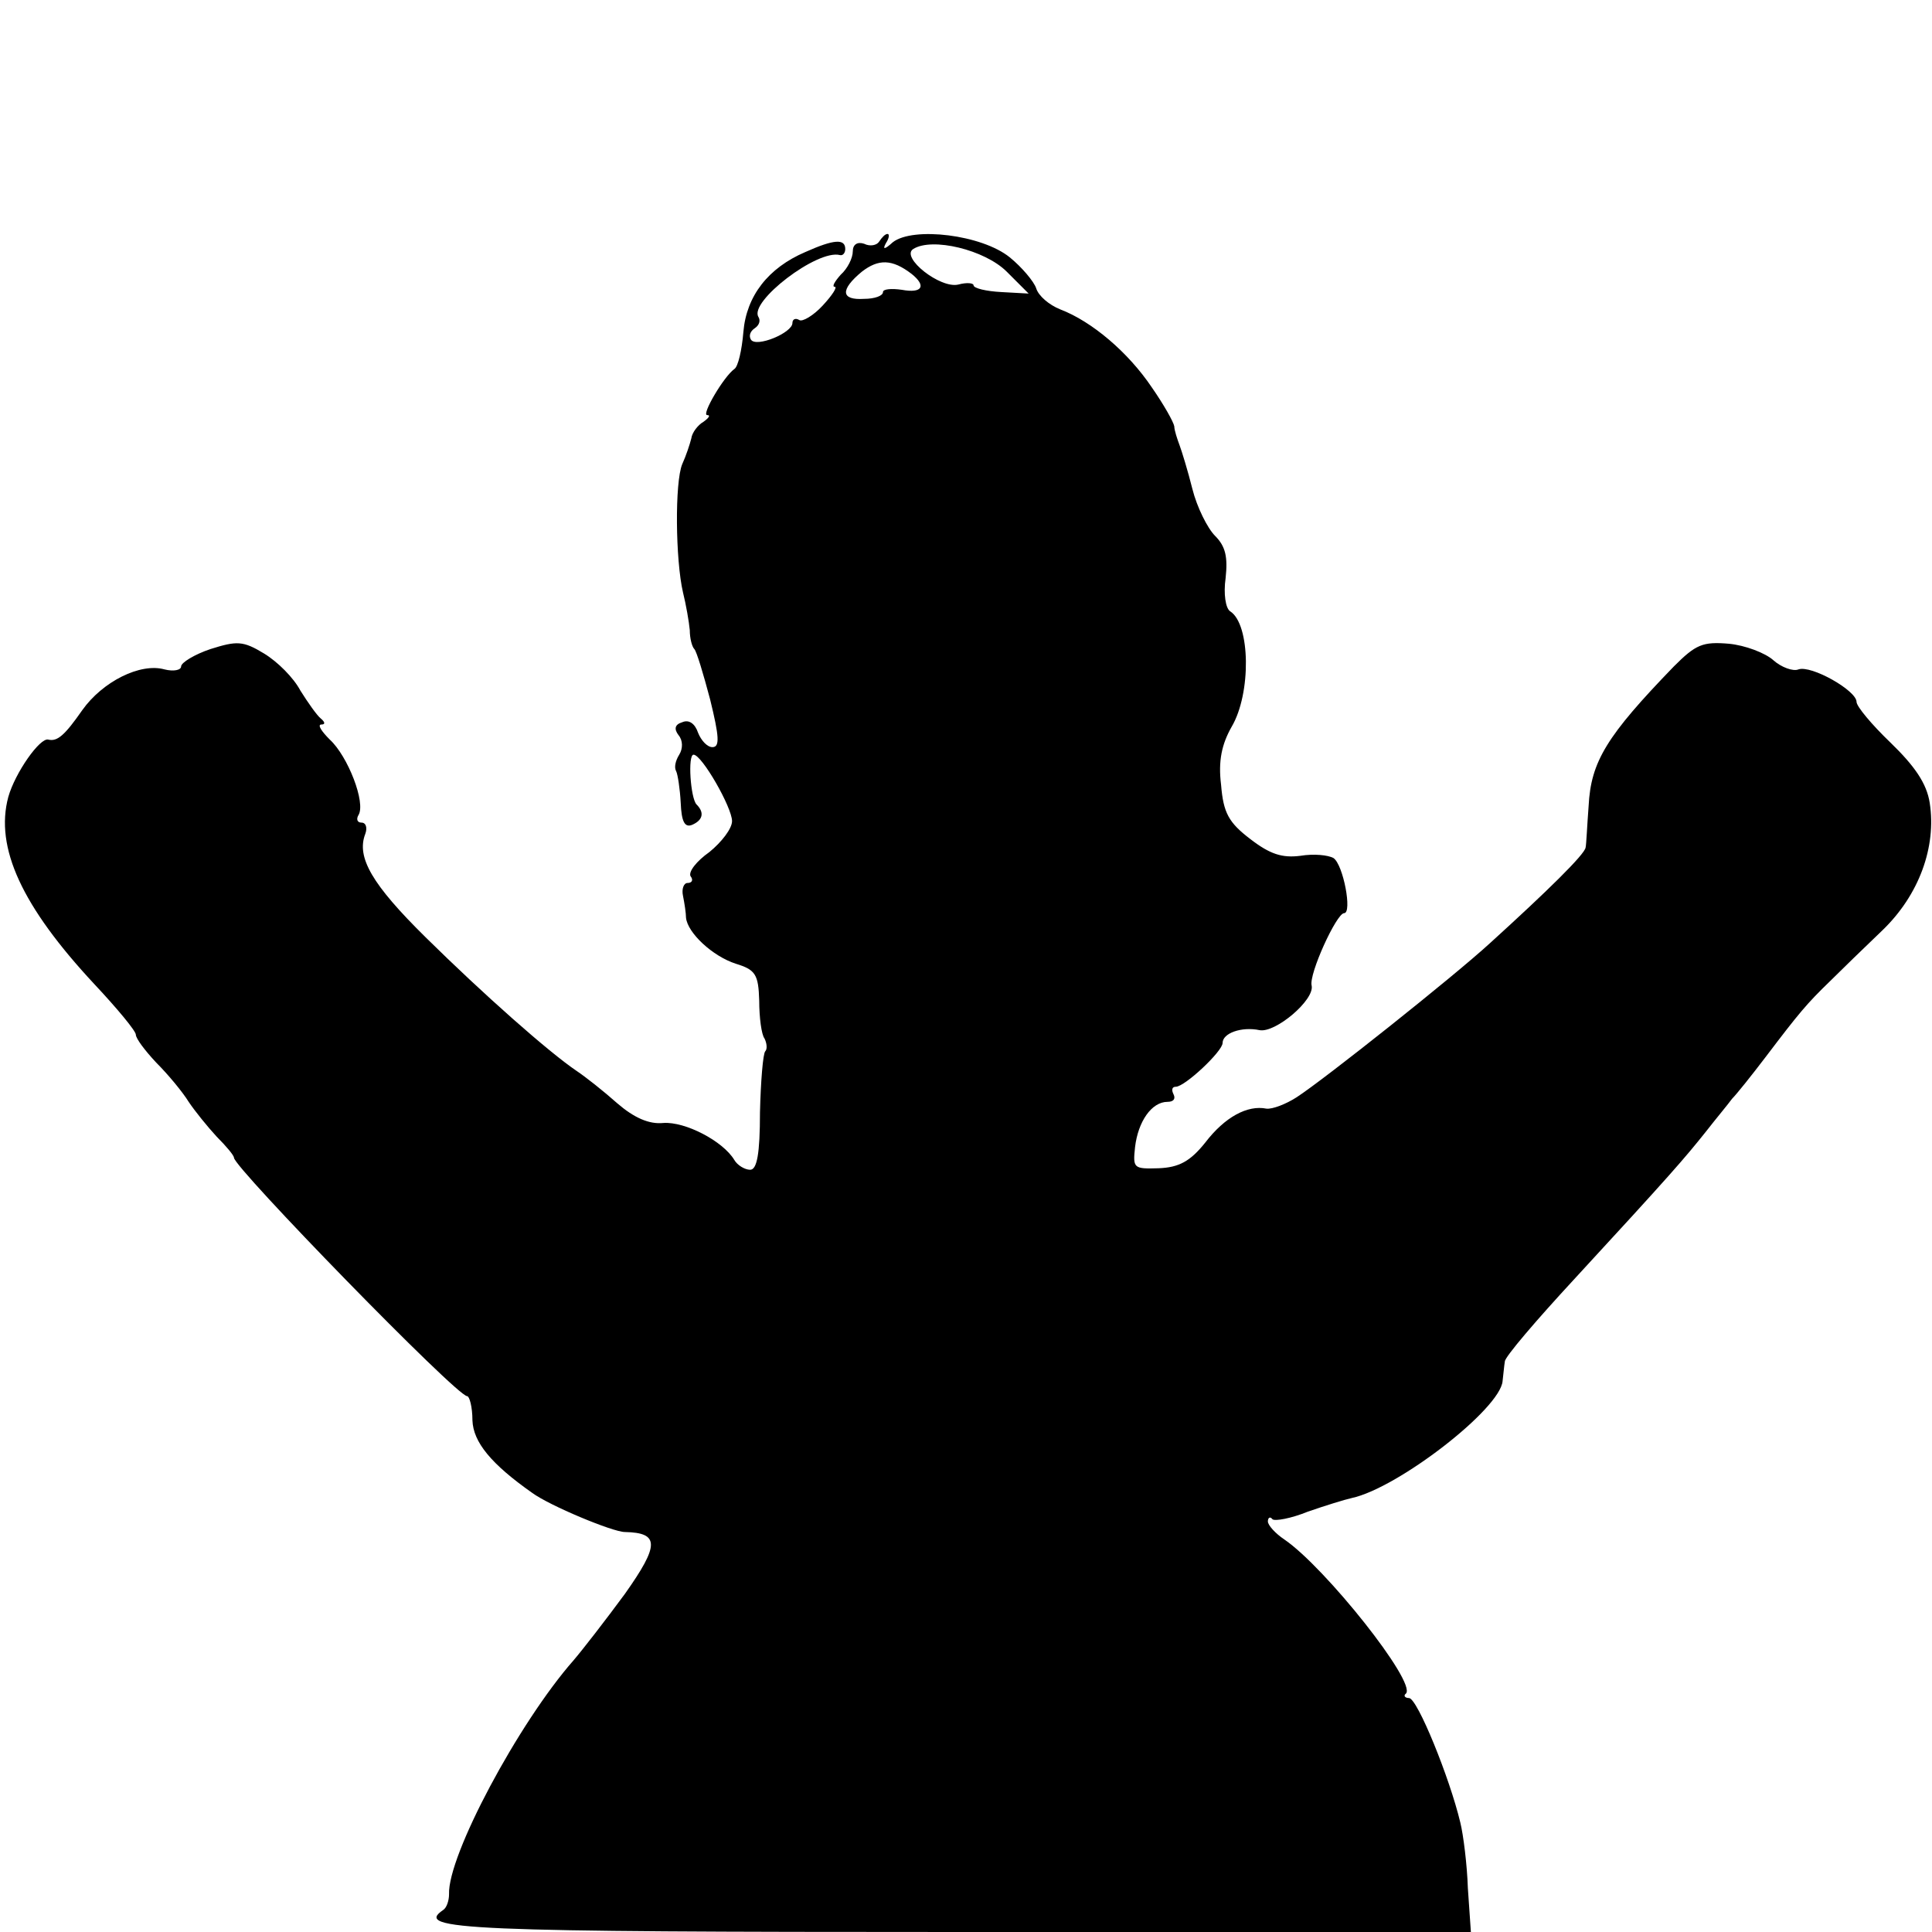 <?xml version="1.0" standalone="no"?>
<!DOCTYPE svg PUBLIC "-//W3C//DTD SVG 20010904//EN"
 "http://www.w3.org/TR/2001/REC-SVG-20010904/DTD/svg10.dtd">
<svg version="1.0" xmlns="http://www.w3.org/2000/svg"
 width="256pt" height="256pt" viewBox="0 0 256 256"
 preserveAspectRatio="xMidYMid meet">
<g transform="translate(0,256) scale(0.1,-0.1)"
fill="#000000" stroke="none">
<path d="M1165 2240 c-3 -5 -12 -7 -20 -3 -9 3 -15 -1 -15 -10 0 -9 -7 -23
-16 -31 -8 -9 -12 -16 -8 -16 4 0 -3 -11 -16 -25 -12 -13 -27 -22 -31 -19 -5
3 -9 1 -9 -4 0 -13 -48 -33 -55 -22 -3 5 -1 11 5 15 6 4 8 10 5 15 -13 20 78
90 108 82 4 -1 7 3 7 8 0 14 -15 13 -53 -4 -49 -21 -78 -58 -82 -106 -2 -24
-7 -46 -12 -49 -14 -10 -44 -61 -36 -61 5 0 2 -4 -5 -9 -7 -4 -15 -14 -16 -22
-2 -8 -7 -23 -12 -34 -10 -24 -9 -127 1 -170 4 -16 8 -39 9 -50 0 -11 3 -22 6
-25 3 -3 12 -33 21 -67 12 -49 13 -63 3 -63 -7 0 -15 9 -19 19 -4 12 -12 18
-21 14 -10 -3 -11 -9 -5 -17 6 -7 6 -18 1 -26 -5 -8 -7 -17 -4 -22 2 -4 5 -23
6 -42 1 -24 5 -33 15 -29 14 6 17 16 6 27 -8 8 -12 66 -4 66 11 0 51 -70 51
-88 0 -10 -14 -28 -30 -41 -17 -12 -28 -26 -25 -32 4 -5 2 -9 -4 -9 -5 0 -8
-8 -6 -17 2 -10 4 -23 4 -29 2 -20 35 -51 66 -61 26 -8 30 -14 31 -49 0 -22 3
-45 7 -50 3 -6 4 -14 1 -17 -3 -3 -6 -40 -7 -81 0 -55 -4 -76 -13 -76 -7 0
-17 6 -21 13 -15 25 -65 51 -94 49 -19 -2 -39 7 -61 26 -18 16 -42 35 -54 43
-37 25 -124 102 -200 177 -71 70 -92 106 -80 137 3 8 1 15 -5 15 -6 0 -7 5 -4
10 10 16 -14 78 -38 100 -11 11 -17 20 -11 20 5 0 5 3 -1 8 -5 4 -17 21 -27
37 -9 17 -30 38 -48 49 -28 17 -36 17 -71 6 -21 -7 -39 -18 -39 -23 0 -5 -10
-7 -22 -4 -32 9 -82 -16 -109 -54 -23 -33 -33 -42 -45 -39 -11 3 -44 -44 -53
-76 -18 -67 18 -145 114 -248 30 -32 55 -62 55 -67 0 -5 12 -21 27 -37 16 -16
35 -39 43 -52 8 -12 25 -33 37 -46 13 -13 23 -25 23 -28 0 -13 295 -316 309
-316 3 0 7 -14 7 -32 1 -29 25 -58 79 -96 23 -17 107 -52 123 -52 46 -1 46
-17 0 -82 -25 -34 -56 -74 -68 -88 -73 -83 -167 -259 -165 -310 0 -8 -3 -18
-8 -21 -38 -26 26 -29 683 -29 l679 0 -4 58 c-1 31 -6 71 -10 87 -14 59 -57
165 -68 165 -5 0 -8 3 -4 6 14 15 -107 167 -161 204 -12 8 -22 19 -22 24 0 5
3 7 6 3 3 -3 25 1 47 10 23 8 49 16 58 18 61 13 197 118 200 155 1 8 2 20 3
26 0 6 42 55 91 108 130 141 147 161 175 196 14 18 30 37 35 44 6 6 26 31 45
56 44 58 54 70 85 100 14 14 45 44 69 67 49 47 72 111 63 169 -4 26 -20 49
-52 80 -25 24 -45 48 -45 54 0 15 -60 49 -77 43 -7 -3 -23 3 -33 12 -11 10
-38 20 -59 22 -35 3 -44 -1 -73 -30 -89 -92 -110 -126 -113 -185 -2 -26 -3
-51 -4 -55 -1 -9 -51 -58 -127 -127 -48 -44 -219 -180 -256 -204 -14 -9 -32
-16 -40 -15 -25 5 -55 -11 -81 -45 -20 -25 -35 -33 -62 -34 -33 -1 -34 0 -31
28 4 34 22 60 43 60 8 0 11 4 8 10 -3 6 -2 10 3 10 12 0 62 47 62 58 0 13 25
22 49 17 21 -4 73 40 69 59 -4 15 33 96 43 96 11 0 -1 64 -14 73 -7 4 -26 6
-44 3 -24 -3 -40 2 -66 22 -29 22 -36 35 -39 72 -4 32 1 54 14 77 26 44 25
136 -2 153 -6 4 -9 23 -6 44 3 28 0 42 -14 56 -10 10 -24 38 -30 62 -6 24 -14
50 -17 58 -3 8 -7 20 -7 25 -1 6 -14 29 -30 52 -31 46 -79 87 -121 103 -15 6
-29 18 -32 28 -3 9 -19 28 -35 41 -37 30 -128 41 -155 20 -11 -10 -14 -10 -9
-1 4 6 5 12 2 12 -3 0 -7 -4 -11 -10z m169 -40 l29 -29 -36 2 c-20 1 -37 5
-37 9 0 3 -9 4 -20 1 -24 -6 -77 36 -60 47 25 16 95 -1 124 -30z m-126 -3 c20
-16 14 -26 -13 -21 -14 2 -25 1 -25 -3 0 -5 -11 -9 -25 -9 -31 -2 -32 12 -3
36 22 17 40 17 66 -3z"/>
</g>
</svg>
